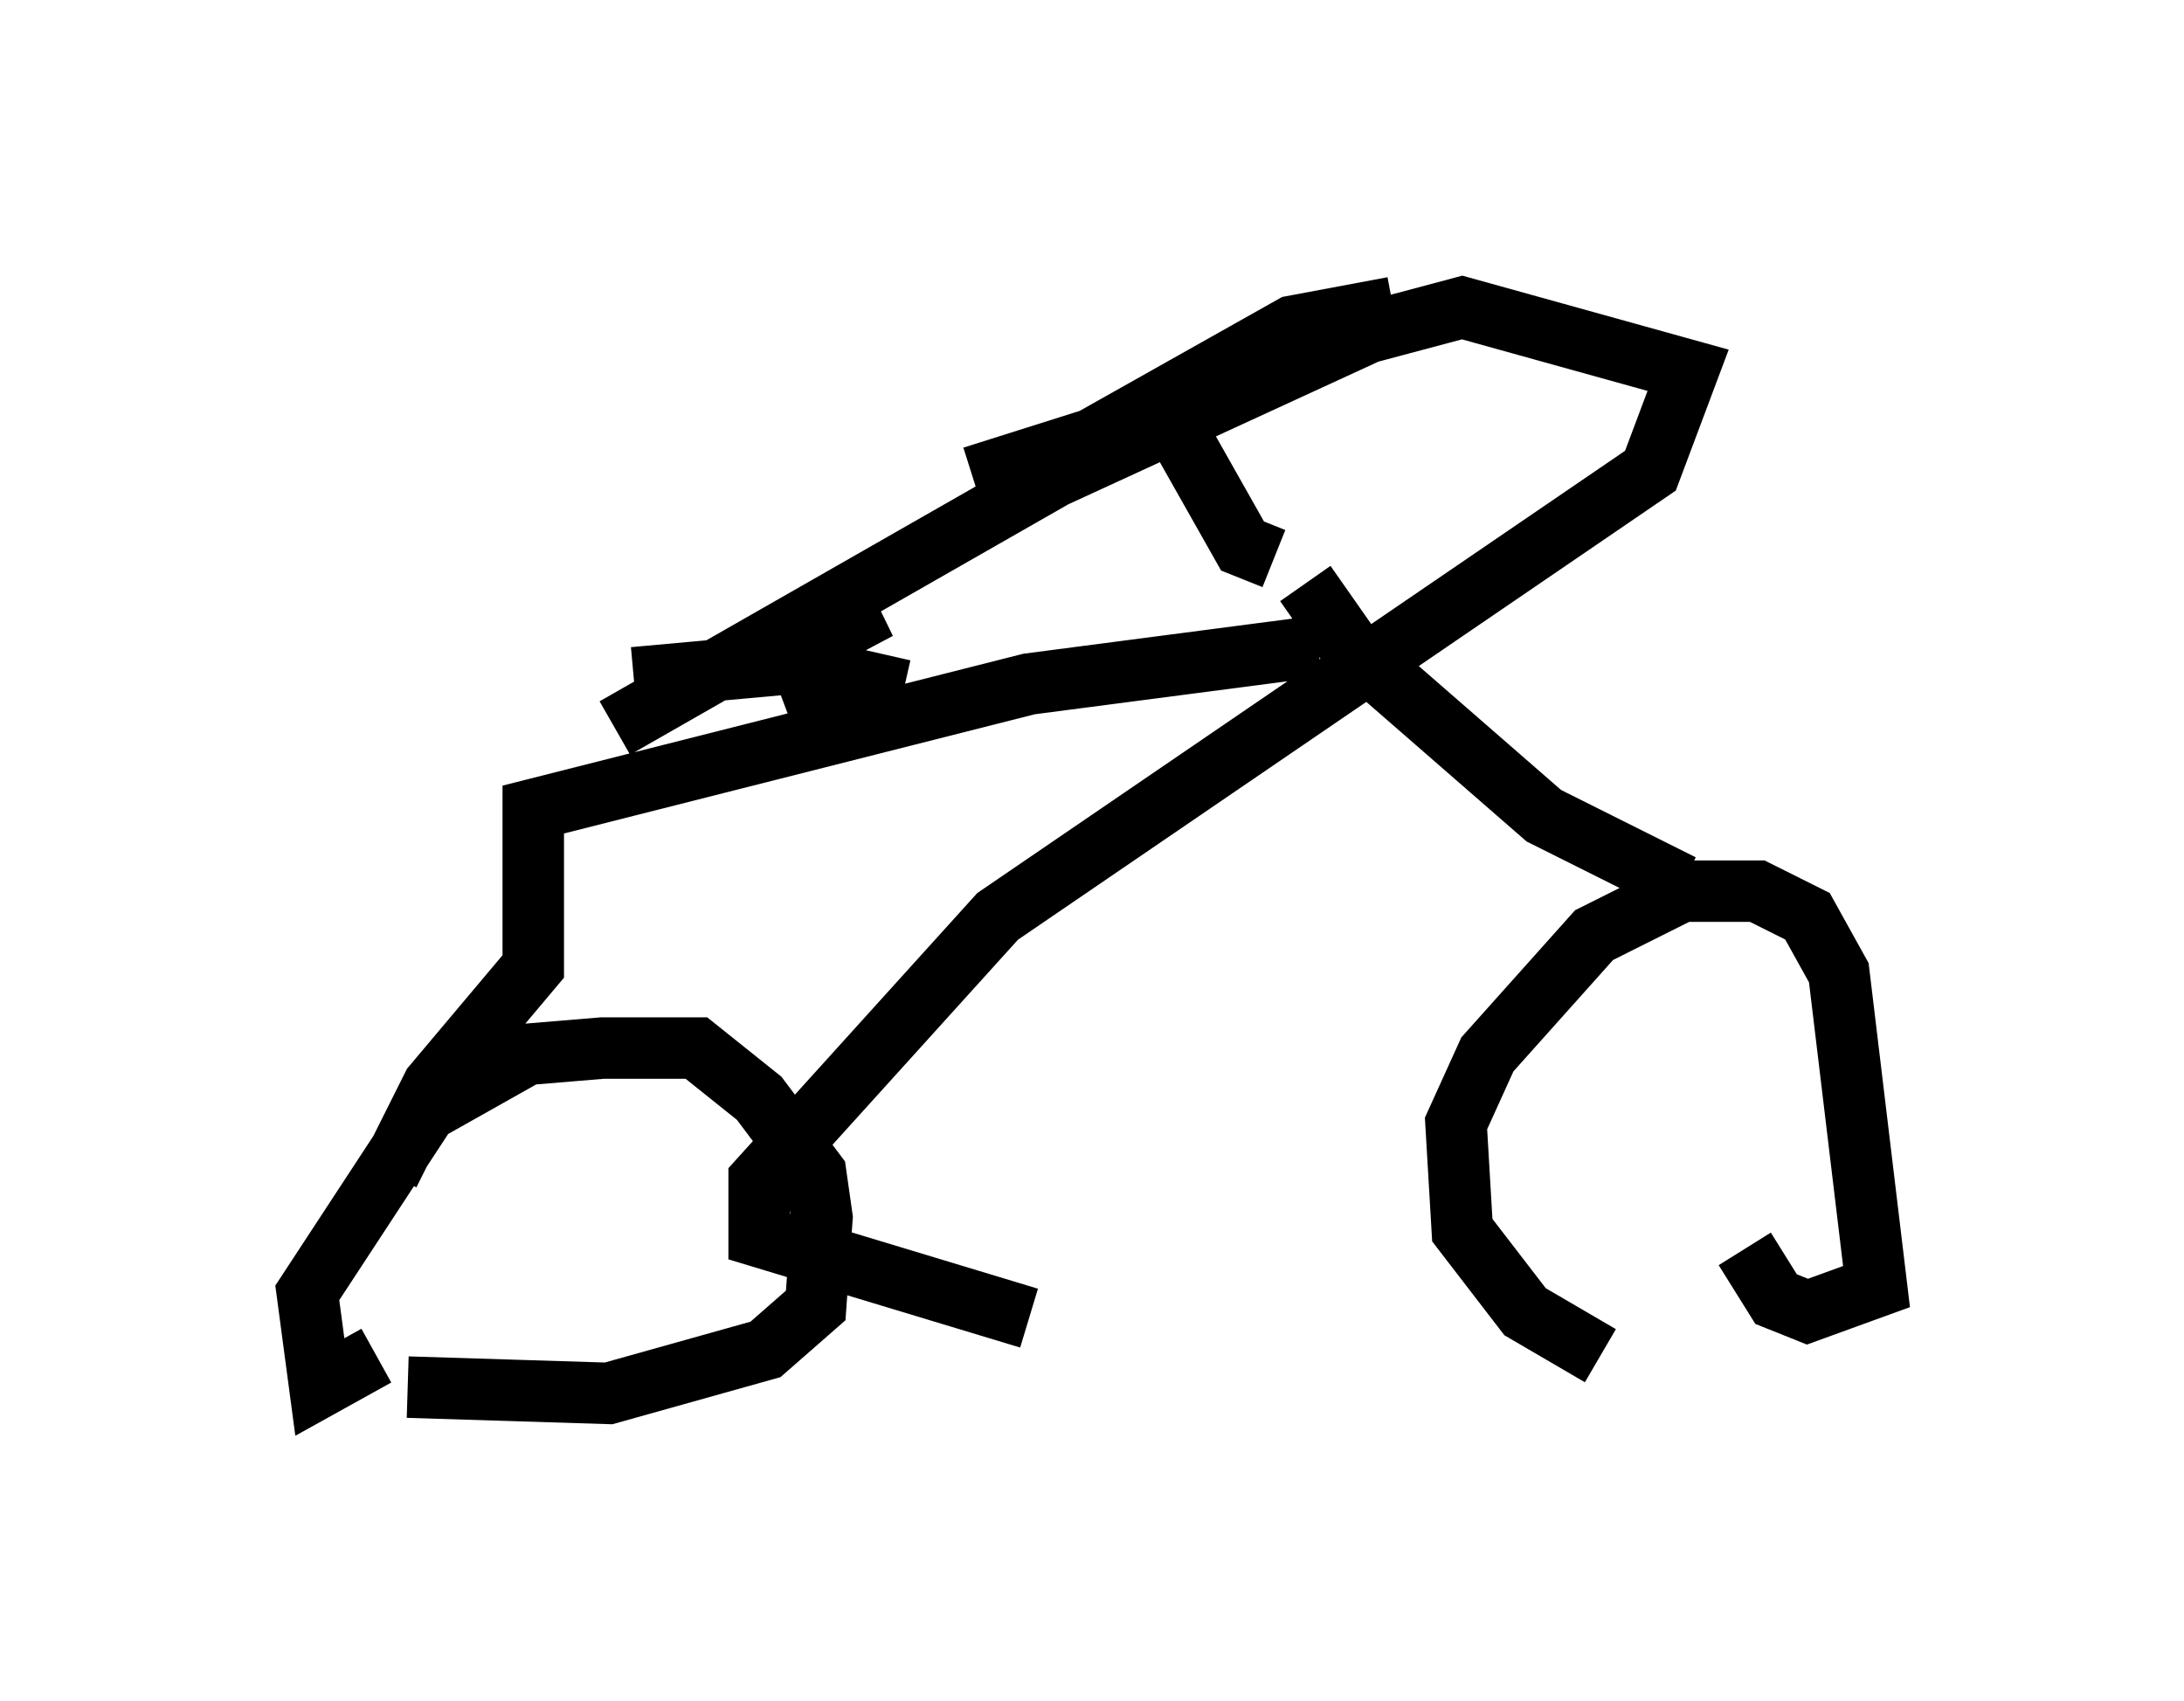 <?xml version="1.0" encoding="utf-8" ?>
<svg baseProfile="full" height="27.661" version="1.1" width="35.521" xmlns="http://www.w3.org/2000/svg" xmlns:ev="http://www.w3.org/2001/xml-events" xmlns:xlink="http://www.w3.org/1999/xlink"><defs /><rect fill="white" height="27.661" width="35.521" x="0" y="0" /><path d="M27.969, 21.946 m-1.94, 0.102 l-1.225, -0.715 -1.021, -1.327 l-0.102, -1.735 0.51, -1.123 l1.735, -1.94 1.429, -0.715 l1.225, 0.0 0.817, 0.408 l0.51, 0.919 0.613, 5.104 l-1.123, 0.408 -0.51, -0.204 l-0.51, -0.817 m-1.021, -5.921 l-2.246, -1.123 -3.165, -2.756 l-0.715, -1.021 m0.204, 1.021 l-4.696, 0.613 -8.065, 2.042 l0.0, 2.552 -1.633, 1.94 l-0.715, 1.429 m-0.204, 2.96 l-0.919, 0.51 -0.204, -1.531 l1.94, -2.96 1.633, -0.919 l1.225, -0.102 1.531, 0.0 l1.021, 0.817 0.919, 1.225 l0.102, 0.715 -0.102, 1.429 l-0.817, 0.715 -2.552, 0.715 l-3.267, -0.102 m14.088, -13.475 l-0.51, -0.204 -1.327, -2.348 m-3.063, 1.225 l1.94, -0.613 3.267, -1.838 l1.633, -0.306 m-9.188, 6.942 l-0.306, -0.817 m-2.858, -0.102 l2.246, -0.204 1.735, -0.919 l-1.838, 0.817 2.246, 0.51 m-4.696, 0.613 l7.146, -4.083 5.104, -2.348 l1.531, -0.408 3.675, 1.021 l-0.613, 1.633 -10.617, 7.248 l-3.879, 4.288 0.0, 0.919 l4.39, 1.327 " fill="none" stroke="black" stroke-width="1" /></svg>